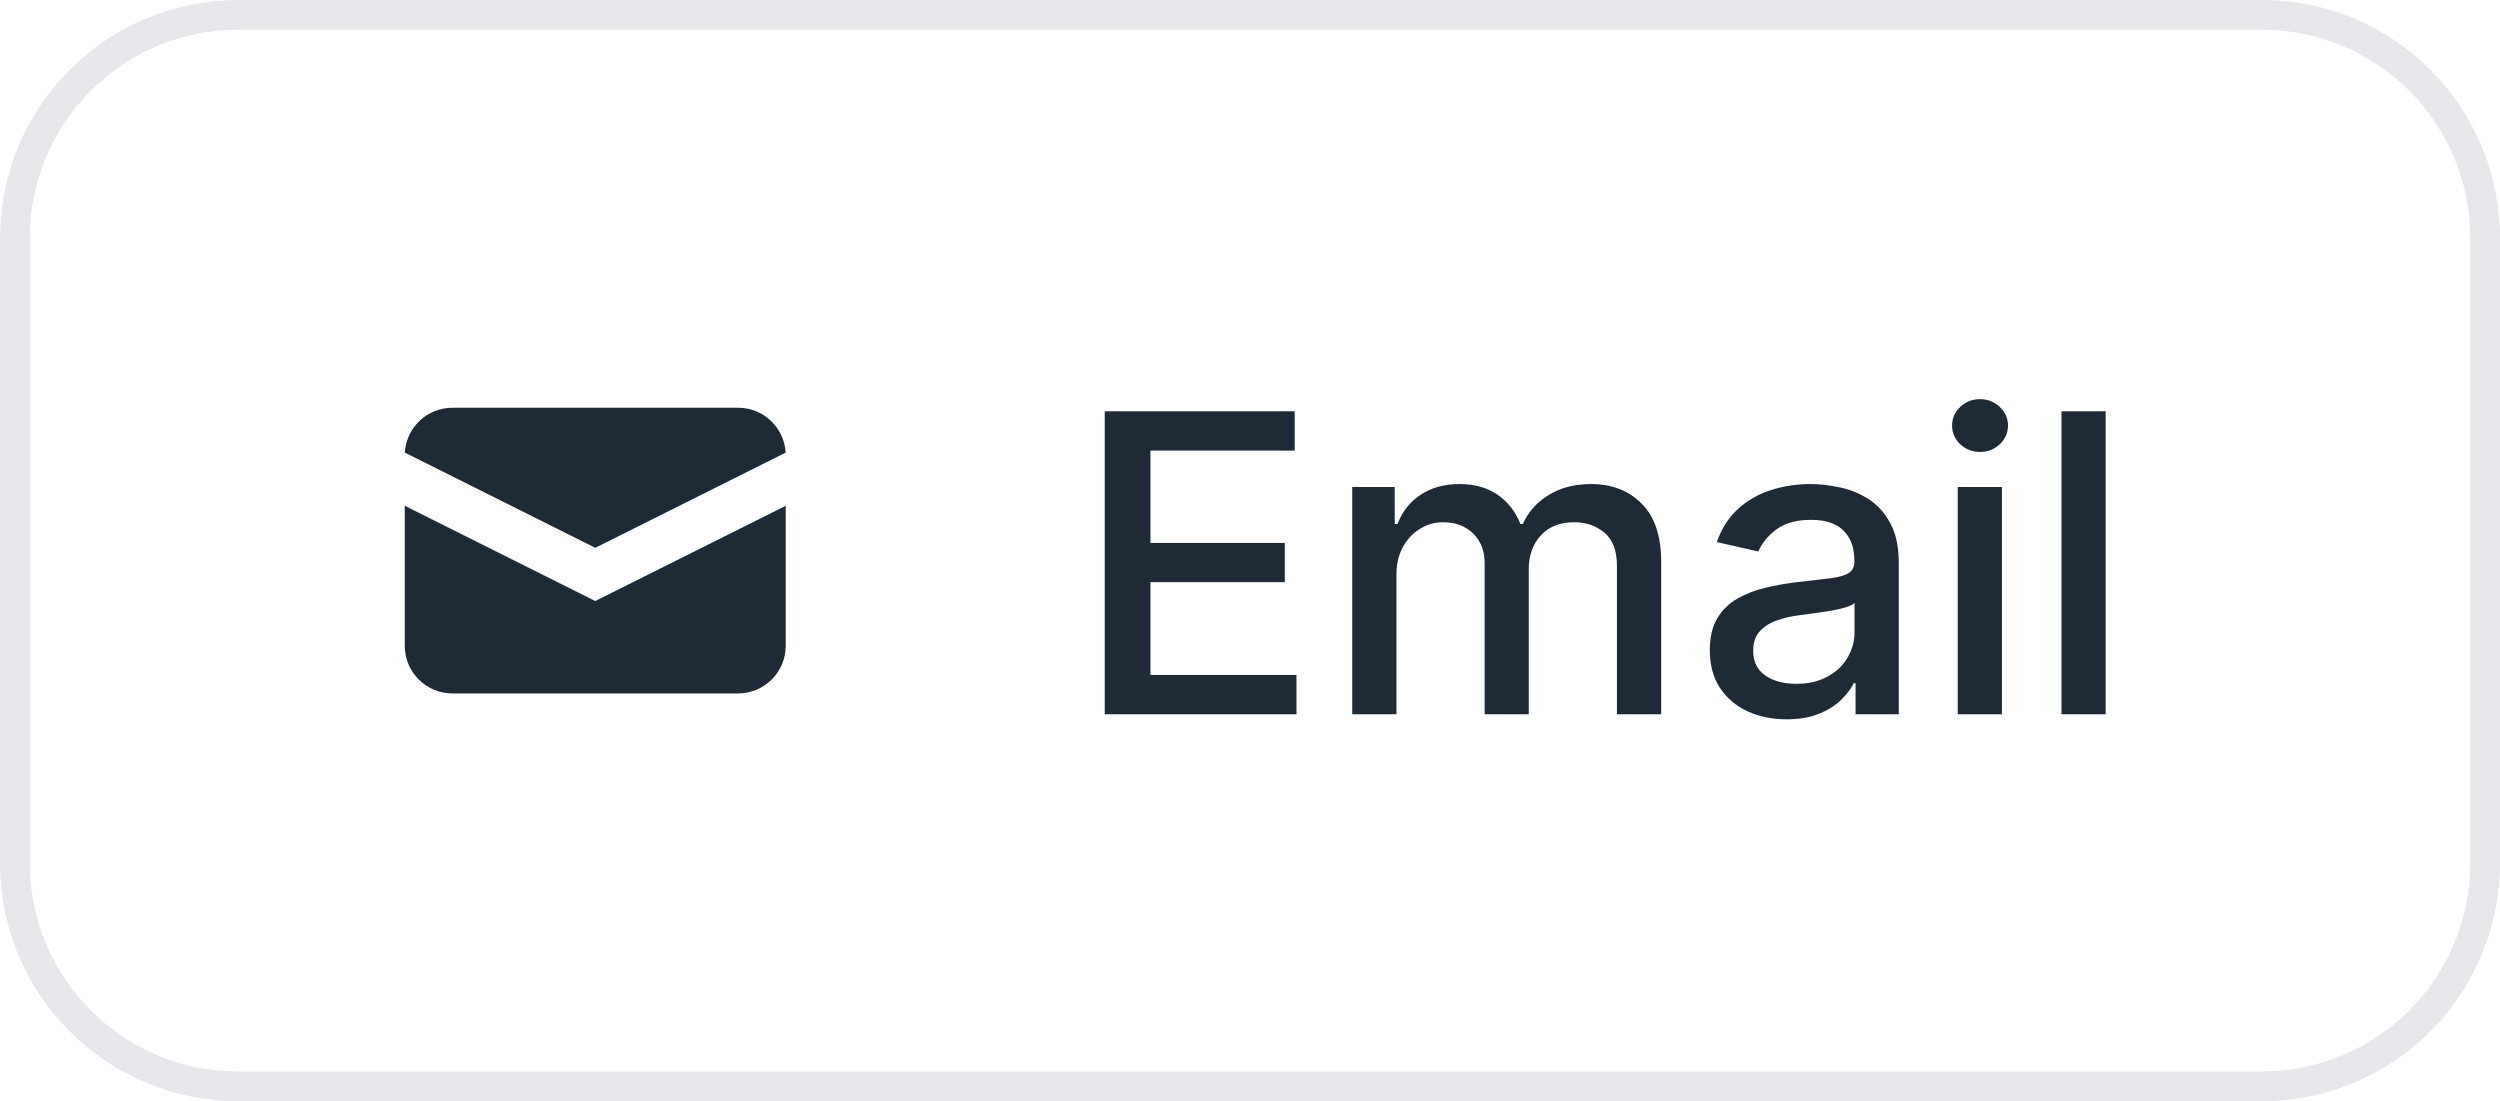 <svg width="84" height="37" viewBox="0 0 84 37" fill="none" xmlns="http://www.w3.org/2000/svg">
<path d="M13.602 15.207L20 18.406L26.398 15.207C26.374 14.8 26.195 14.416 25.898 14.136C25.601 13.856 25.208 13.7 24.8 13.7H15.2C14.792 13.7 14.399 13.856 14.102 14.136C13.805 14.416 13.626 14.8 13.602 15.207V15.207Z" fill="#1F2A37"/>
<path d="M26.4 16.994L20 20.194L13.6 16.994V21.7C13.6 22.124 13.769 22.531 14.069 22.831C14.369 23.131 14.776 23.3 15.2 23.3H24.8C25.224 23.3 25.631 23.131 25.931 22.831C26.231 22.531 26.4 22.124 26.4 21.7V16.994Z" fill="#1F2A37"/>
<path d="M37.119 24V13.818H43.502V15.141H38.655V18.243H43.169V19.56H38.655V22.678H43.562V24H37.119ZM45.435 24V16.364H46.862V17.607H46.956C47.115 17.186 47.375 16.858 47.737 16.622C48.098 16.384 48.531 16.264 49.034 16.264C49.545 16.264 49.972 16.384 50.317 16.622C50.665 16.861 50.922 17.189 51.087 17.607H51.167C51.349 17.199 51.639 16.874 52.037 16.632C52.435 16.387 52.909 16.264 53.459 16.264C54.152 16.264 54.717 16.481 55.154 16.916C55.595 17.35 55.816 18.004 55.816 18.879V24H54.329V19.018C54.329 18.501 54.188 18.127 53.906 17.895C53.625 17.663 53.288 17.547 52.897 17.547C52.413 17.547 52.037 17.696 51.769 17.994C51.5 18.289 51.366 18.669 51.366 19.133V24H49.884V18.924C49.884 18.51 49.755 18.177 49.497 17.925C49.238 17.673 48.902 17.547 48.487 17.547C48.206 17.547 47.946 17.621 47.707 17.771C47.471 17.916 47.281 18.12 47.135 18.382C46.993 18.644 46.921 18.947 46.921 19.292V24H45.435ZM60.03 24.169C59.546 24.169 59.109 24.079 58.718 23.901C58.327 23.718 58.017 23.455 57.788 23.11C57.563 22.765 57.45 22.343 57.45 21.842C57.45 21.412 57.533 21.057 57.699 20.778C57.864 20.5 58.088 20.28 58.37 20.117C58.651 19.955 58.966 19.832 59.314 19.749C59.662 19.666 60.017 19.604 60.378 19.56C60.836 19.507 61.207 19.464 61.492 19.431C61.777 19.395 61.984 19.337 62.113 19.257C62.242 19.178 62.307 19.048 62.307 18.869V18.834C62.307 18.4 62.184 18.064 61.939 17.825C61.697 17.587 61.336 17.467 60.855 17.467C60.355 17.467 59.961 17.578 59.672 17.8C59.387 18.019 59.19 18.263 59.081 18.531L57.684 18.213C57.849 17.749 58.091 17.375 58.409 17.09C58.731 16.801 59.1 16.592 59.518 16.463C59.936 16.331 60.375 16.264 60.836 16.264C61.141 16.264 61.464 16.301 61.805 16.374C62.15 16.443 62.471 16.572 62.77 16.761C63.071 16.95 63.318 17.22 63.51 17.572C63.703 17.92 63.799 18.372 63.799 18.929V24H62.347V22.956H62.287C62.191 23.148 62.047 23.337 61.855 23.523C61.663 23.708 61.416 23.863 61.114 23.985C60.812 24.108 60.451 24.169 60.03 24.169ZM60.353 22.976C60.764 22.976 61.116 22.895 61.407 22.732C61.702 22.57 61.926 22.358 62.078 22.096C62.234 21.831 62.312 21.547 62.312 21.246V20.261C62.259 20.314 62.156 20.364 62.004 20.41C61.855 20.454 61.684 20.492 61.492 20.525C61.3 20.555 61.112 20.583 60.93 20.609C60.748 20.633 60.595 20.652 60.473 20.669C60.184 20.706 59.921 20.767 59.682 20.853C59.447 20.939 59.258 21.063 59.115 21.226C58.976 21.385 58.907 21.597 58.907 21.862C58.907 22.23 59.042 22.509 59.314 22.697C59.586 22.883 59.932 22.976 60.353 22.976ZM65.779 24V16.364H67.265V24H65.779ZM66.529 15.185C66.271 15.185 66.049 15.099 65.863 14.927C65.681 14.751 65.59 14.542 65.59 14.3C65.59 14.055 65.681 13.846 65.863 13.674C66.049 13.498 66.271 13.411 66.529 13.411C66.788 13.411 67.008 13.498 67.191 13.674C67.376 13.846 67.469 14.055 67.469 14.3C67.469 14.542 67.376 14.751 67.191 14.927C67.008 15.099 66.788 15.185 66.529 15.185ZM70.751 13.818V24H69.265V13.818H70.751Z" fill="#1F2A37"/>
<path d="M8 0.5H76C80.142 0.5 83.5 3.858 83.5 8V29C83.5 33.142 80.142 36.5 76 36.5H8C3.858 36.5 0.5 33.142 0.5 29V8C0.5 3.858 3.858 0.5 8 0.5Z" stroke="#E5E7EB"/>
</svg>

